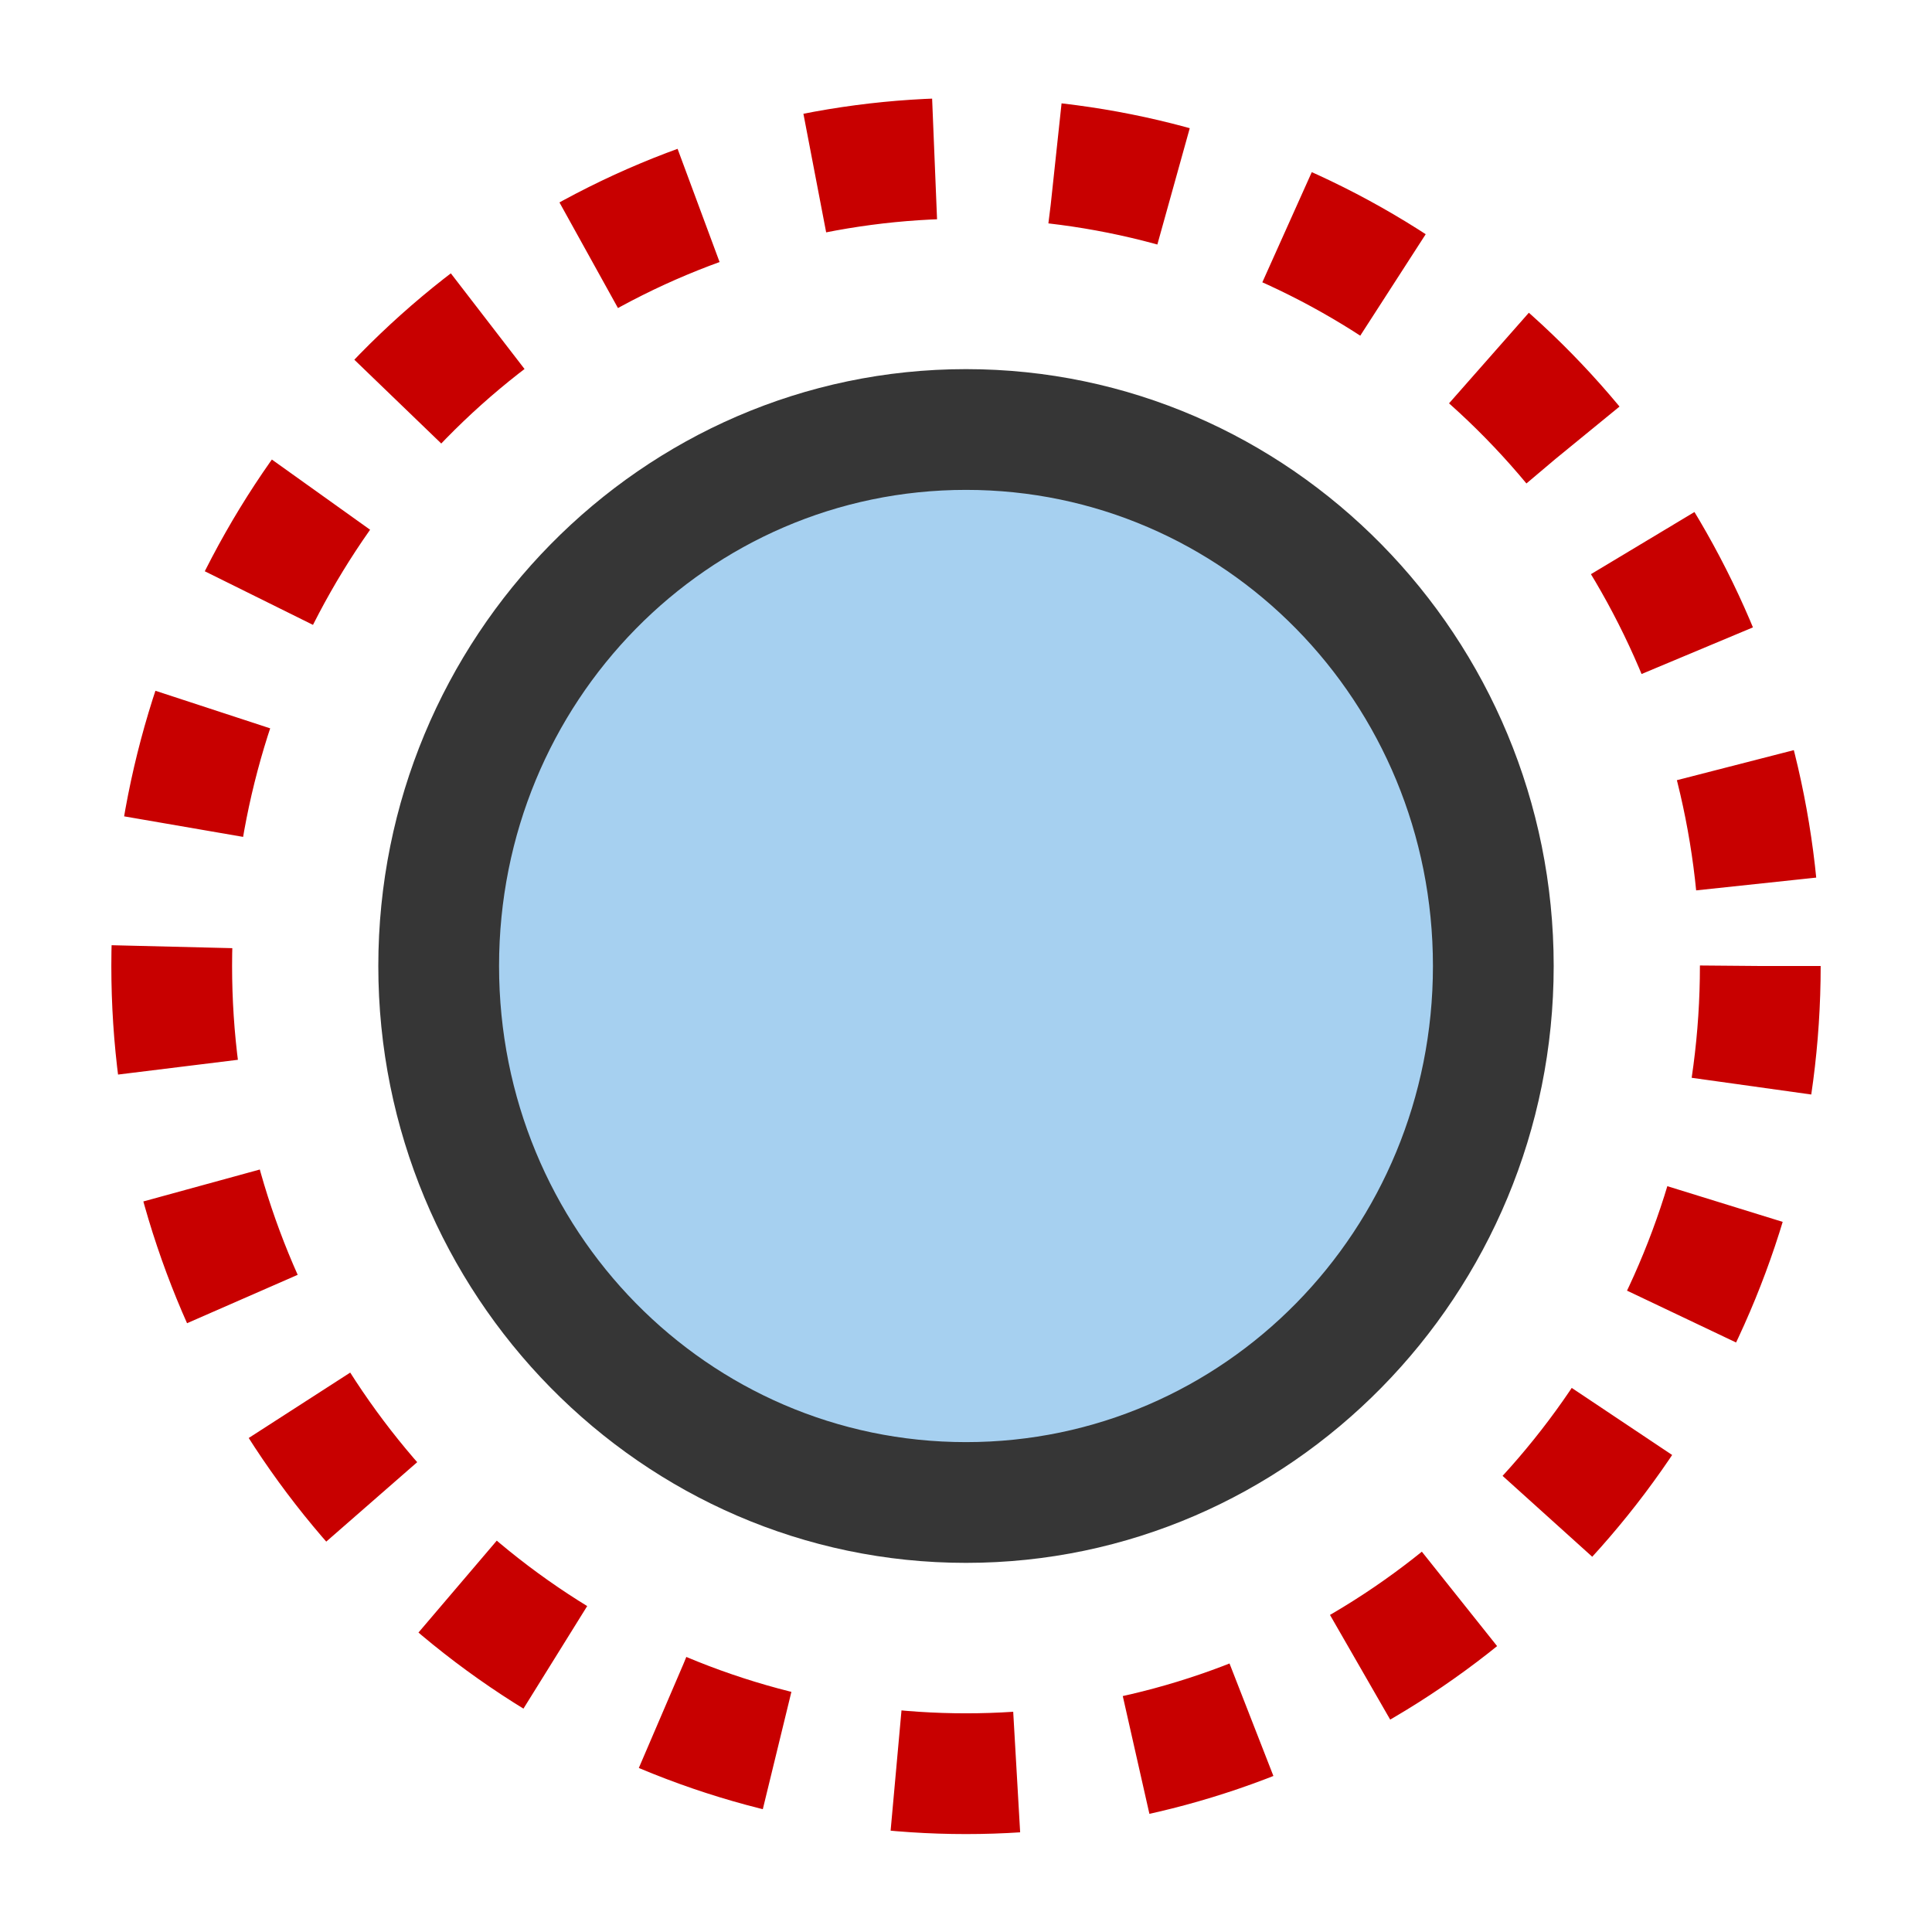 <svg width="16" height="16" version="1.1" xmlns="http://www.w3.org/2000/svg">
 <rect x="7.9102e-7" y="2.4414e-7" width="16" height="16" color="#000000" fill-opacity="0" stroke-width=".987"/>
 <ellipse cx="8" cy="8" rx="6.578" ry="6.689" color="#000000" fill="none" stroke="#c80000" stroke-dasharray="1, 1" stroke-linejoin="round" stroke-miterlimit="0"/>
 <path d="m12.367 8a4.367 4.443 0 0 1-4.367 4.443 4.367 4.443 0 0 1-4.367-4.443 4.367 4.443 0 0 1 4.367-4.443 4.367 4.443 0 0 1 4.367 4.443z" color="#000000" fill="#0078d4" fill-rule="evenodd" opacity=".35" stroke-linejoin="round" stroke-miterlimit="0" style="-inkscape-stroke:none"/>
 <path d="m8 3.057c-2.687 0-4.867 2.224-4.867 4.943 0 2.719 2.18 4.943 4.867 4.943 2.687 0 4.867-2.224 4.867-4.943 0-2.719-2.18-4.943-4.867-4.943zm0 1c2.137 0 3.867 1.755 3.867 3.943 0 2.188-1.73 3.943-3.867 3.943s-3.867-1.755-3.867-3.943c0-2.188 1.73-3.943 3.867-3.943z" color="#000000" fill="#363636" fill-rule="evenodd" stroke-linejoin="round" stroke-miterlimit="0" style="-inkscape-stroke:none"/>
</svg>
